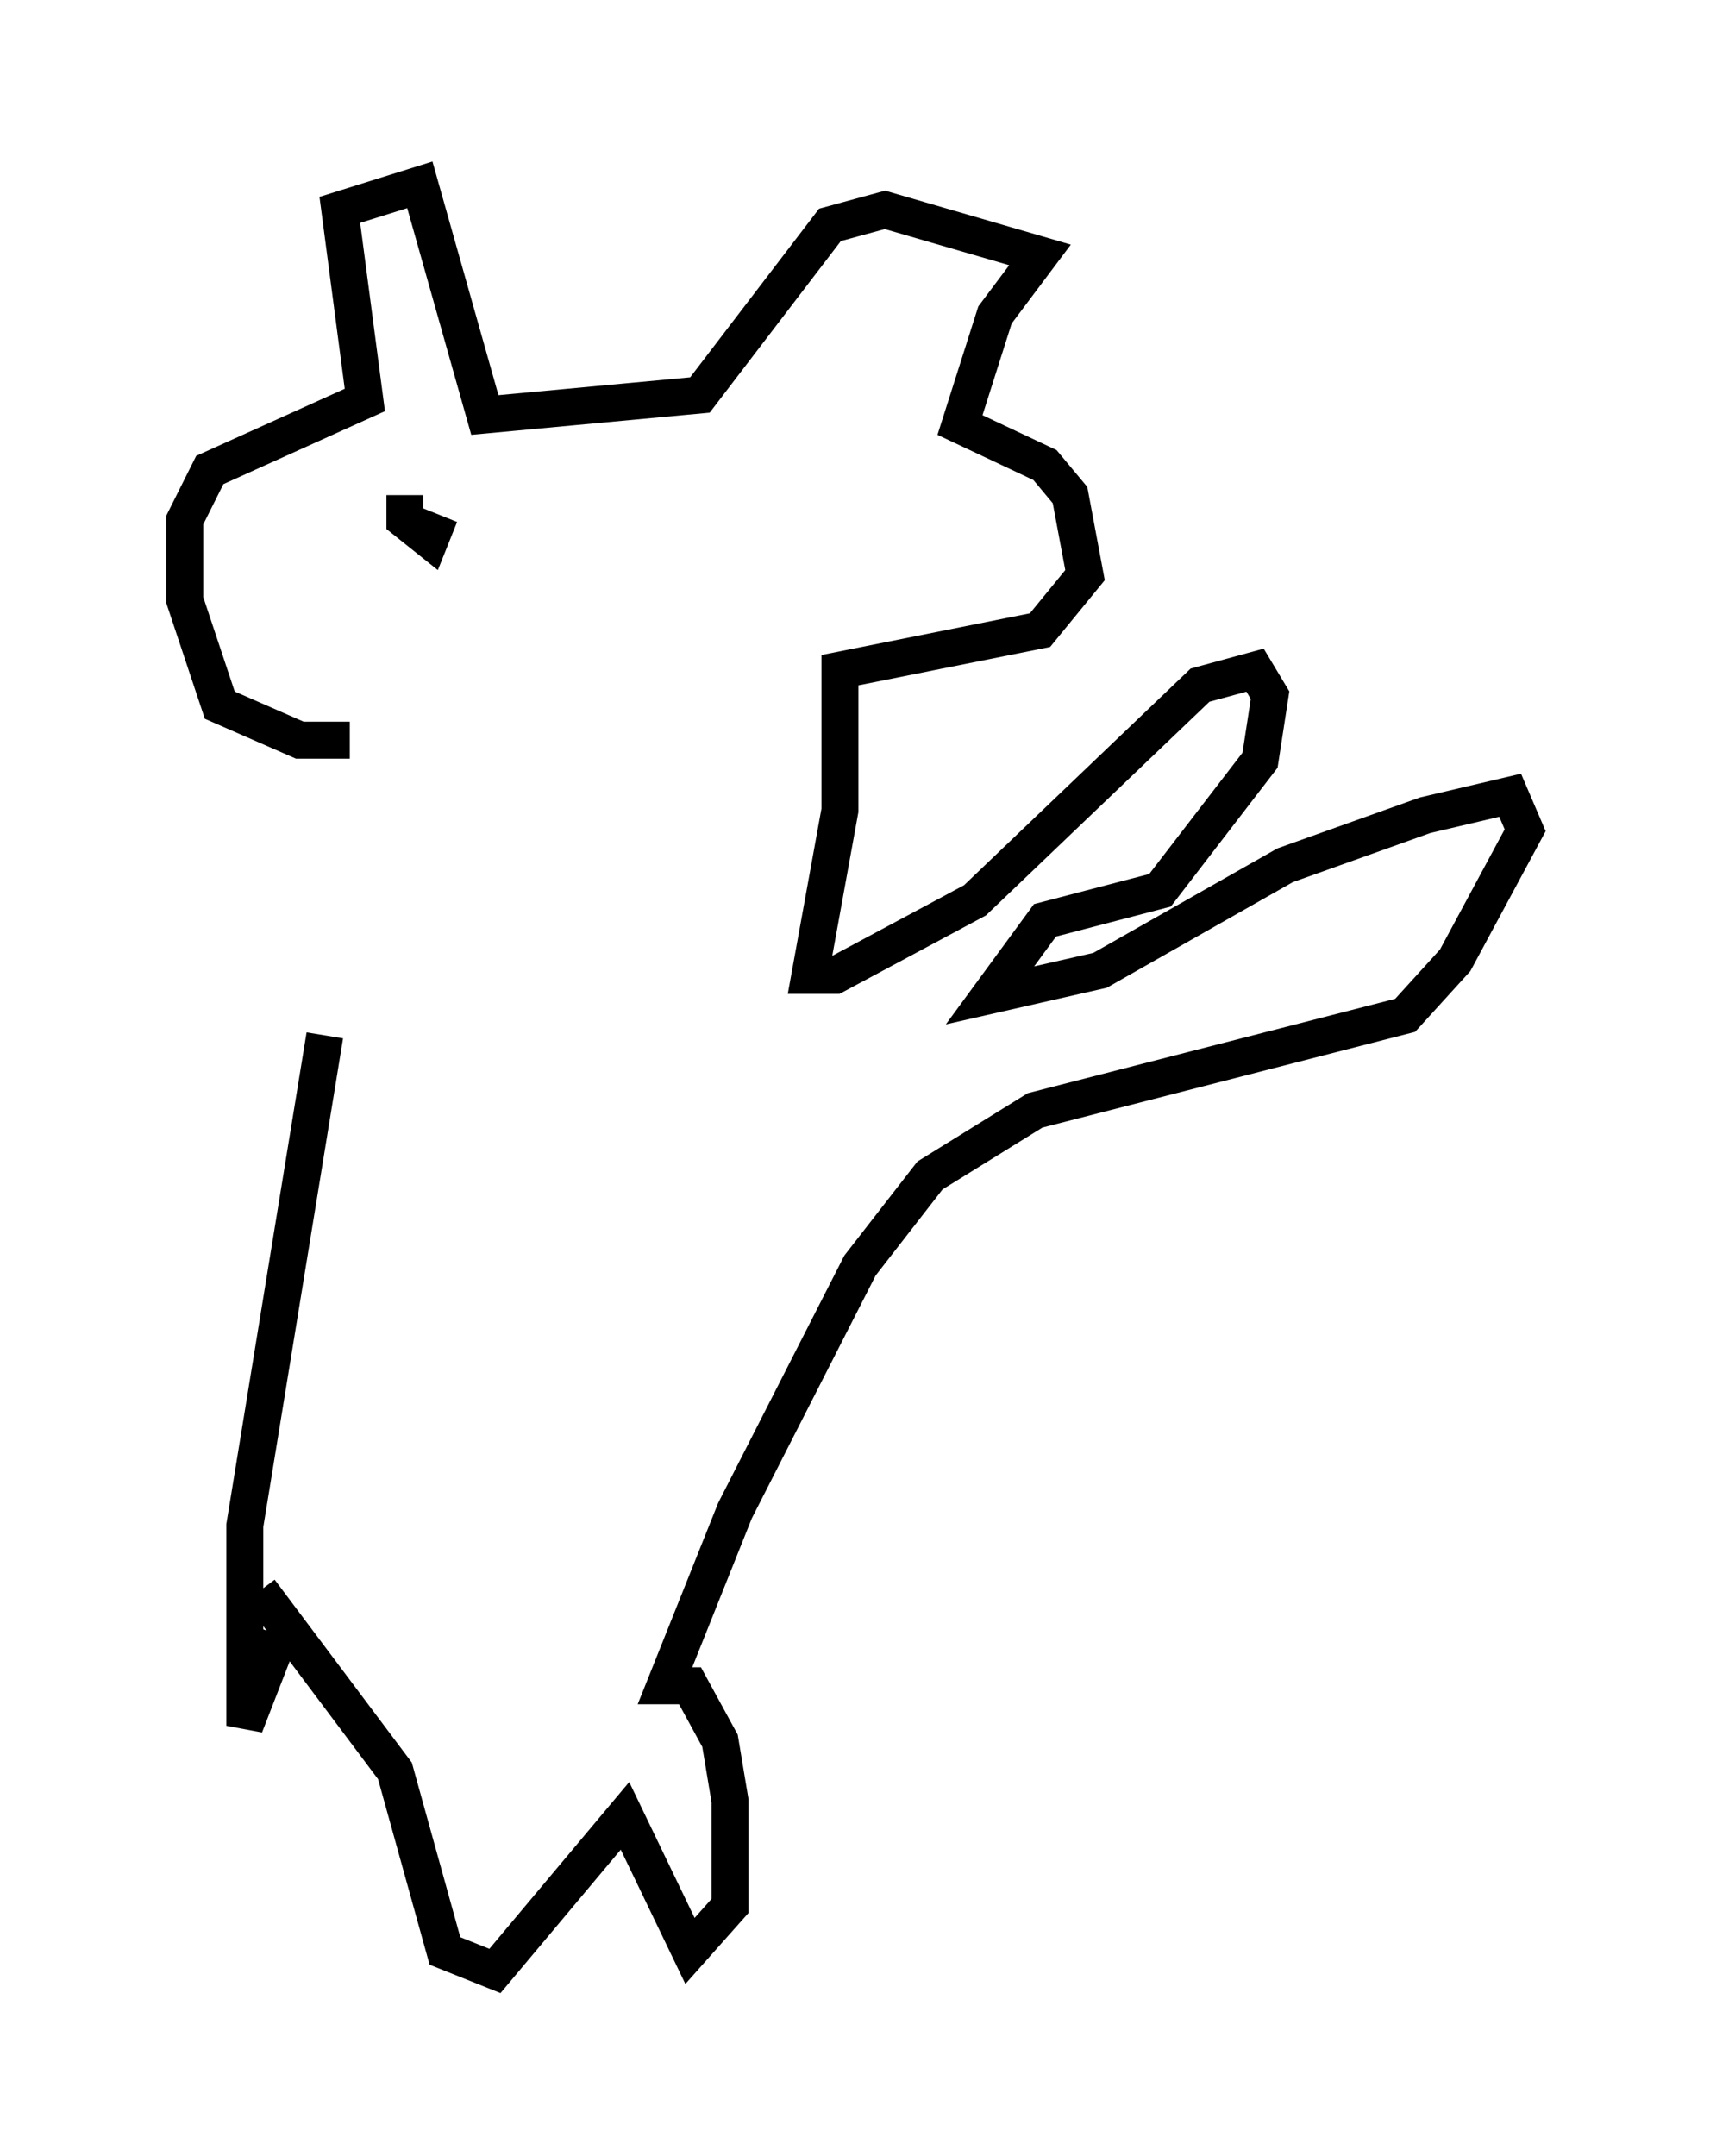 <?xml version="1.0" encoding="utf-8" ?>
<svg baseProfile="full" height="58.308" version="1.1" width="46.265" xmlns="http://www.w3.org/2000/svg" xmlns:ev="http://www.w3.org/2001/xml-events" xmlns:xlink="http://www.w3.org/1999/xlink"><defs /><rect fill="white" height="58.308" width="46.265" x="0" y="0" /><path d="M9.465, 20.561 m-0.677, 7.442 l-2.165, 13.261 0.0, 5.413 l0.947, -2.436 m1.894, -24.222 l-1.353, 0.0 -2.165, -0.947 l-0.947, -2.842 0.0, -2.165 l0.677, -1.353 4.195, -1.894 l-0.677, -5.142 2.165, -0.677 l1.759, 6.225 5.819, -0.541 l3.518, -4.601 1.488, -0.406 l4.195, 1.218 -1.218, 1.624 l-0.947, 2.977 2.3, 1.083 l0.677, 0.812 0.406, 2.165 l-1.218, 1.488 -5.413, 1.083 l0.0, 3.789 -0.812, 4.465 l0.677, 0.0 3.789, -2.03 l6.089, -5.819 1.488, -0.406 l0.406, 0.677 -0.271, 1.759 l-2.706, 3.518 -3.112, 0.812 l-1.488, 2.03 2.977, -0.677 l5.007, -2.842 3.789, -1.353 l2.3, -0.541 0.406, 0.947 l-1.894, 3.518 -1.353, 1.488 l-10.013, 2.571 -2.842, 1.759 l-1.894, 2.436 -3.383, 6.631 l-1.894, 4.736 0.677, 0.0 l0.812, 1.488 0.271, 1.624 l0.0, 2.842 -1.083, 1.218 l-1.759, -3.654 -3.518, 4.195 l-1.353, -0.541 -1.353, -4.871 l-3.654, -4.871 m3.924, -29.634 l0.0, 0.677 0.677, 0.541 l0.271, -0.677 " fill="none" stroke="black" stroke-width="1" /></svg>